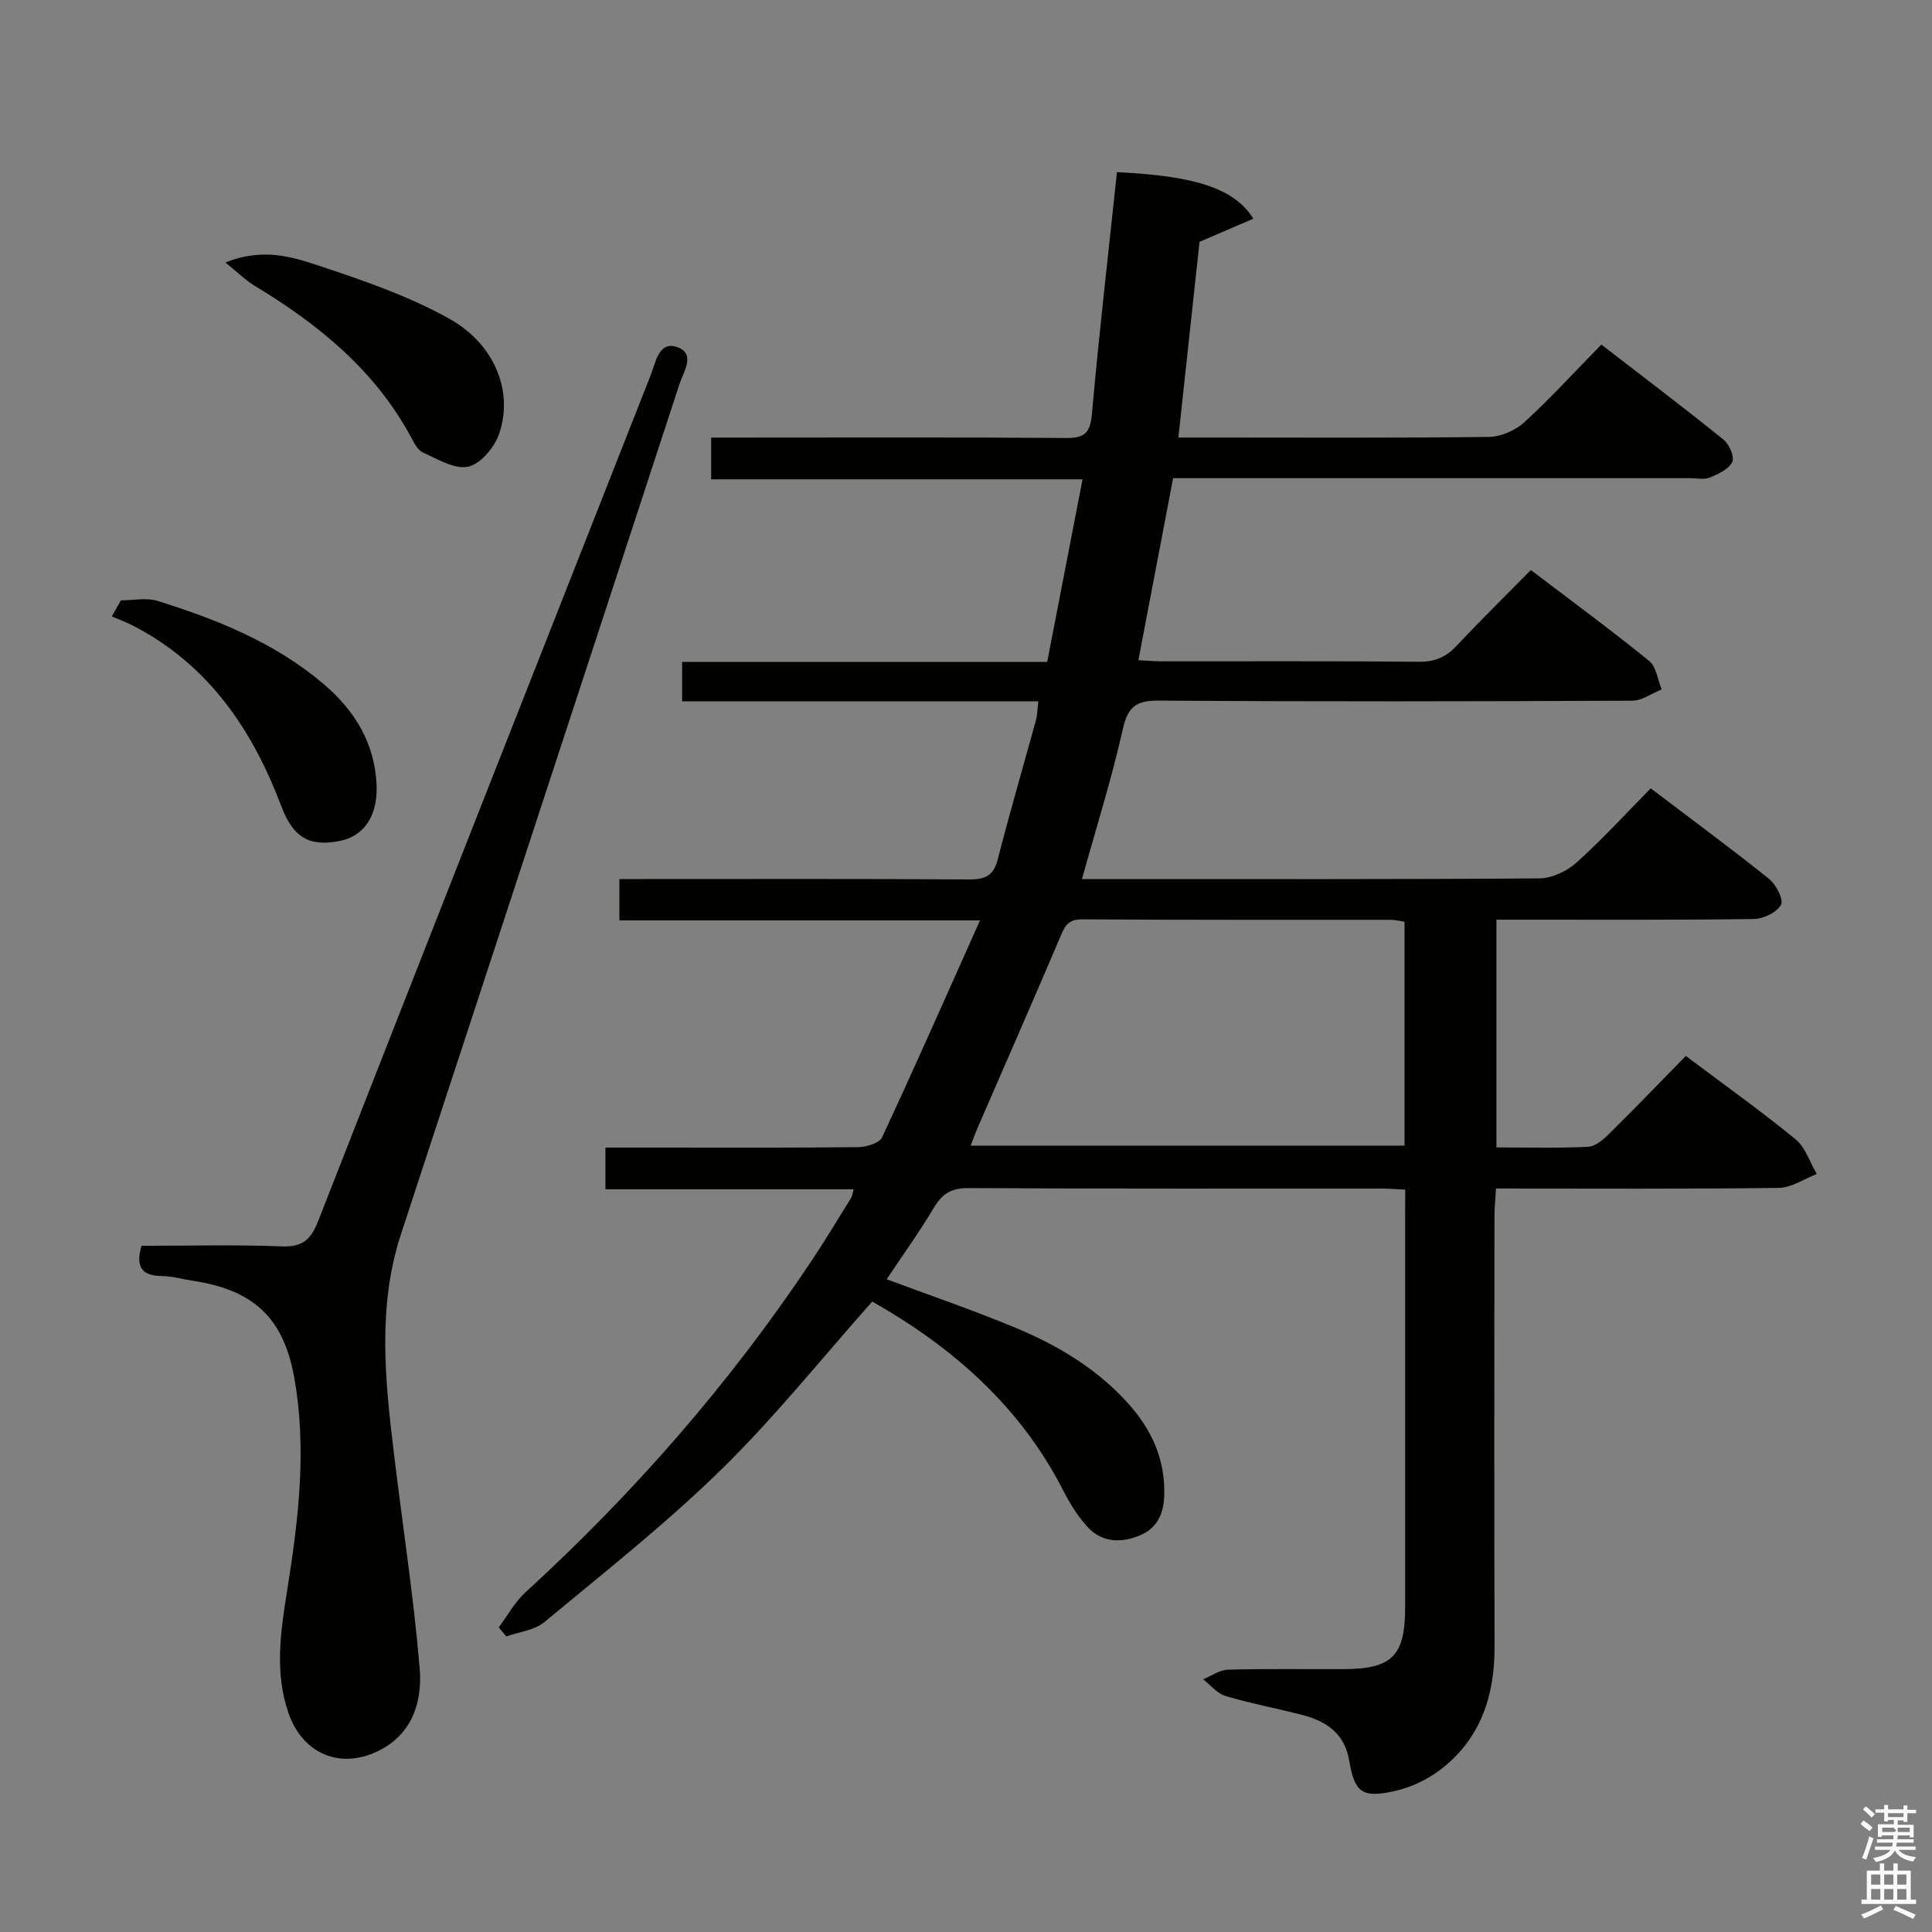 <svg enable-background="new 0 0 400 400" viewBox="0 0 400 400" xmlns="http://www.w3.org/2000/svg"><rect x="0" y="0" width="400" height="400" fill="#808080" stroke="none"/><path d="m385.2 377.6.6-.7c.6.4 1.3.9 1.9 1.5l-.6.7c-.8-.5-1.4-1-1.9-1.5zm.3 7.1c.6-1.4 1.1-2.9 1.5-4.5.3.1.6.3.9.4-.5 1.4-1 2.9-1.5 4.4zm.2-10.1.6-.6c.7.5 1.3 1.1 1.9 1.6l-.7.7c-.6-.6-1.2-1.2-1.8-1.7zm8.4-.8h.8v.9h1.8v.7h-1.8v1.8h-.8v-.3h-1.2v.9h3.3v2.6h-.8v-.4h-2.5c0 .3 0 .6-.1.8h3.4v.7h-3.5c0 .3-.1.6-.1.8h4v.7h-3.5c.7.9 1.9 1.3 3.6 1.5-.2.2-.4.5-.6.9-1.9-.3-3.2-1.1-3.8-2.3-.5 1.1-1.8 2-3.9 2.4-.2-.3-.4-.5-.6-.8 1.9-.4 3.1-.9 3.6-1.7h-3.2v-.7h3.5c.1-.2.1-.5.2-.8h-3.3v-.7h3.4c0-.2 0-.5 0-.8h-2.4v.3h-.8v-2.6h3.3v-.9h-1.2v.3h-.8v-1.8h-1.8v-.7h1.8v-.9h.8v.9h3.2zm-4.4 5.5h2.4c1-.3 0-.6 0-.9h-2.4zm1.2-3.1h3.2v-.8h-3.2zm4.4 2.2h-2.4v.9h2.5v-.9z" fill="#fafafb"/><path d="m389.2 385.8h.9v1.5h1.9v-1.5h.9v1.5h2.7v6h1.1v.9h-11.3v-.9h1.1v-6h2.7zm.2 8.7.5.8c-1.2.6-2.5 1.3-4 1.9-.2-.3-.3-.6-.6-.8 1.6-.6 3-1.3 4.1-1.9zm-2-4.3h1.9v-2.1h-1.9zm0 3.1h1.9v-2.2h-1.9zm2.7-3.1h1.9v-2.1h-1.9zm0 3.1h1.9v-2.2h-1.9zm2.4 1.3c1.4.6 2.7 1.2 4.1 1.8l-.5.9c-1.5-.7-2.8-1.4-4.1-1.9zm2.2-6.5h-1.9v2.1h1.9zm-1.9 5.2h1.9v-2.2h-1.9z" fill="#fafafb"/><g fill="#010100"><path d="m290.93 246.3c-2.07-.1-3.53-.22-5-.22-28.5-.01-56.99.06-85.48-.1-3.49-.02-5.37 1.17-7.09 4.05-3.04 5.09-6.51 9.92-9.79 14.82 9.05 3.39 18.12 6.47 26.94 10.16 8.79 3.68 16.91 8.58 23.34 15.87 4.69 5.32 7.38 11.39 7.2 18.59-.09 3.76-1.36 6.89-5.06 8.42-4.01 1.66-7.95 1.47-10.97-1.9-1.96-2.19-3.56-4.79-4.9-7.42-8.95-17.5-23-29.72-39.53-39.1-10.56 11.87-20.25 24.03-31.28 34.81-11.5 11.25-24.21 21.27-36.62 31.57-2.04 1.69-5.22 2.01-7.87 2.96-.52-.62-1.04-1.25-1.56-1.87 1.82-2.44 3.31-5.24 5.51-7.25 22.34-20.43 42.12-43.04 58.96-68.21 2.96-4.42 5.7-8.99 8.51-13.51.23-.38.26-.89.49-1.74-17.15 0-34.07 0-51.38 0 0-2.89 0-5.42 0-8.64h11.33c13.66 0 27.33.07 40.99-.09 1.71-.02 4.38-.81 4.95-2.02 6.79-14.55 13.26-29.24 20.28-44.92-25.65 0-50.02 0-74.66 0 0-3.07 0-5.49 0-8.56h5.33c22.33 0 44.66-.07 66.99.08 3.32.02 5.13-.69 6.01-4.15 2.47-9.64 5.27-19.19 7.9-28.79.3-1.08.3-2.25.51-3.94-24.71 0-49.11 0-73.76 0 0-2.94 0-5.34 0-8.16h75.59c2.44-12.6 4.83-24.91 7.32-37.8-25.77 0-51.14 0-76.89 0 0-2.9 0-5.3 0-8.64h5.53c22.66 0 45.33-.09 67.99.08 3.89.03 4.97-1.14 5.31-5.01 1.49-16.7 3.42-33.36 5.18-50.03 16.14.78 24.33 3.33 28.24 9.64-3.61 1.56-7.08 3.05-11.14 4.79-1.39 12.81-2.84 26.3-4.38 40.52h5.29c19.66 0 39.33.11 58.99-.13 2.48-.03 5.46-1.32 7.31-3.01 5.4-4.93 10.35-10.36 15.98-16.11 8.63 6.66 17.07 13.04 25.3 19.68 1.18.95 2.31 3.59 1.8 4.64-.72 1.49-2.89 2.48-4.63 3.21-1.14.48-2.63.13-3.96.13-33.83 0-67.66 0-101.48 0-1.82 0-3.65 0-5.69 0-2.39 12.52-4.74 24.85-7.19 37.68 1.58.09 3.14.24 4.7.24 17.83.02 35.66-.08 53.49.09 3.33.03 5.58-1.05 7.78-3.39 4.87-5.2 9.97-10.2 15.29-15.6 8.49 6.46 16.64 12.45 24.49 18.82 1.48 1.2 1.76 3.89 2.6 5.9-2.03.81-4.06 2.32-6.09 2.33-32.66.15-65.32.21-97.98-.02-4.72-.03-6.46 1.22-7.51 5.92-2.31 10.32-5.51 20.44-8.45 31.03h6.71c29.33 0 58.66.08 87.98-.14 2.6-.02 5.69-1.47 7.67-3.25 5.3-4.75 10.12-10.04 15.39-15.39 8.48 6.43 16.63 12.43 24.52 18.76 1.45 1.16 3.05 4.31 2.46 5.35-.89 1.57-3.62 2.91-5.59 2.94-15.83.23-31.66.13-47.49.14-1.81 0-3.61 0-5.84 0v47.15c6.44 0 12.73.18 18.99-.13 1.54-.08 3.21-1.56 4.44-2.78 5.32-5.25 10.5-10.64 15.78-16.03 7.93 5.96 15.53 11.37 22.73 17.27 2.05 1.68 2.95 4.75 4.38 7.18-2.61 1-5.21 2.83-7.84 2.87-19.32.25-38.64.13-58.57.13-.12 2.12-.32 4.02-.32 5.93-.02 29.66-.07 59.32.02 88.98.03 10.23-2.94 19.11-11.25 25.44-2.8 2.13-6.34 3.76-9.78 4.48-6.44 1.35-7.96.14-9.05-6.34-.95-5.65-4.69-8.17-9.64-9.47-5.3-1.39-10.71-2.38-15.95-3.94-1.75-.52-3.13-2.28-4.67-3.47 1.71-.7 3.4-1.94 5.13-1.99 7.99-.22 15.99-.07 23.99-.11 10.02-.05 12.71-2.77 12.71-12.76 0-26.83 0-53.66 0-80.49.01-1.81.01-3.63.01-6.03zm-.14-55.47c-1.18-.17-1.99-.39-2.79-.39-21.33-.02-42.66.05-63.99-.1-3.19-.02-3.7 1.8-4.65 4.02-5.6 13.13-11.34 26.2-17.02 39.29-.48 1.11-.88 2.26-1.38 3.54h89.83c0-15.56 0-30.7 0-46.36z"/><path d="m29.3 257.93c9.78 0 19.43-.26 29.05.12 4.25.17 6.02-1.4 7.49-5.17 22.87-58.44 45.88-116.83 68.88-175.22 1.05-2.67 1.68-7.04 5.38-5.83 4.08 1.33 1.4 5.16.56 7.74-19.17 58.66-38.42 117.29-57.64 175.94-4.91 15-3.29 30.23-1.46 45.44 1.78 14.81 4.08 29.58 5.33 44.44.62 7.38-1.81 14.34-9.58 17.58-7.58 3.16-14.75-.29-17.53-8.15-3-8.5-1.67-17.14-.31-25.64 2.35-14.68 4.09-29.39 1.42-44.12-2.26-12.45-8.65-18.03-20.96-19.89-2.13-.32-4.26-.95-6.39-.98-3.96-.04-5.58-1.65-4.24-6.26z"/><path d="m46.66 54.34c7.82-3.12 13.86-1.15 19.48.71 9.2 3.05 18.53 6.26 26.94 10.97 9.58 5.37 13.33 15.44 10.15 24.08-.99 2.7-3.85 6.03-6.35 6.53-2.81.56-6.27-1.59-9.29-2.92-1.06-.47-1.82-1.93-2.43-3.08-7.47-13.95-19.22-23.47-32.46-31.48-1.85-1.11-3.42-2.69-6.04-4.81z"/><path d="m25.02 124.3c2.52 0 5.24-.61 7.54.1 12.42 3.86 24.43 8.69 34.5 17.27 6.46 5.5 10.59 12.33 10.91 21.01.23 6.25-2.62 10.38-7.47 11.39-6.31 1.31-9.75-.53-12.25-7.14-6-15.87-15.02-29.19-30.48-37.28-1.48-.78-3.07-1.36-4.61-2.03.61-1.1 1.24-2.21 1.86-3.32z"/></g></svg>